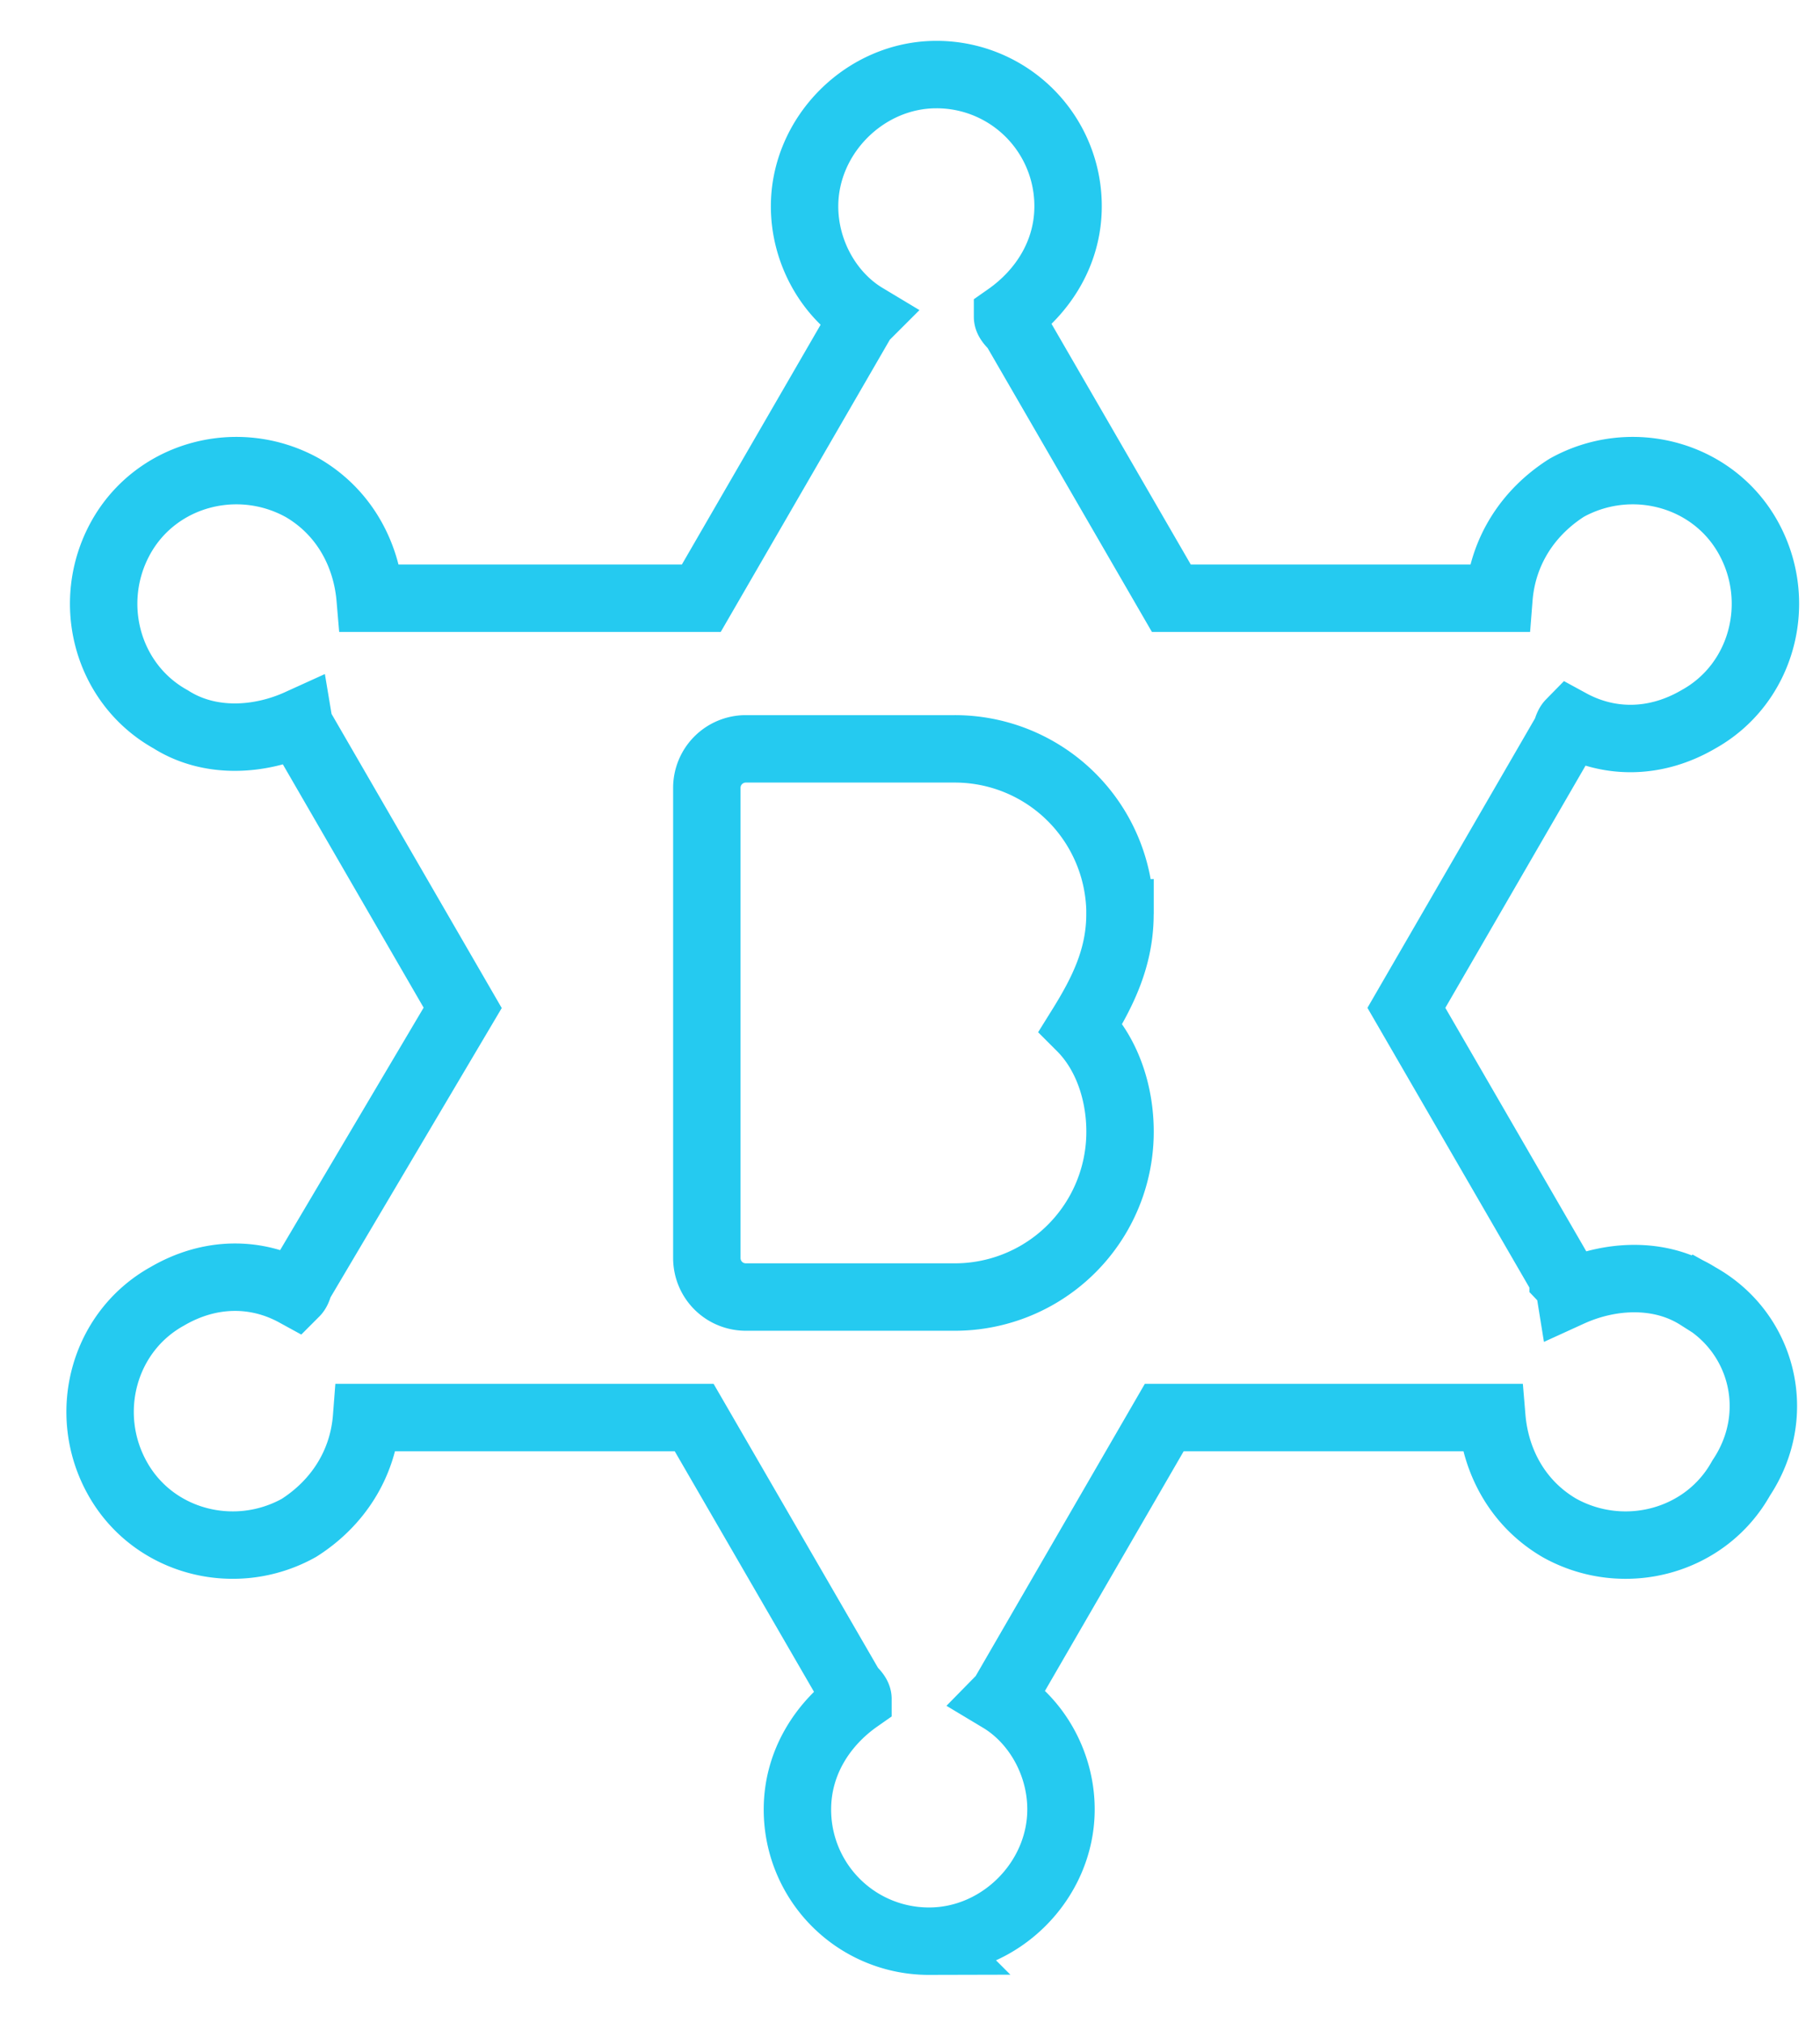 <svg xmlns="http://www.w3.org/2000/svg" width="27" height="30" viewBox="0 0 27 30">
    <path fill="none" fill-rule="nonzero" stroke="#25CAF0" d="M25.196 19.226c.951.529 1.268 1.744.634 2.695-.528.95-1.743 1.268-2.694.74-.634-.37-.951-1.004-1.004-1.638h-4.86l-2.325 4.015c0 .053-.053.105-.105.158.528.317.898.951.898 1.638 0 1.057-.898 1.955-1.955 1.955a1.95 1.95 0 0 1-1.955-1.955c0-.687.37-1.268.898-1.638 0-.053-.053-.105-.105-.158l-2.325-4.015h-4.86c-.053.686-.423 1.268-1.004 1.637-.951.529-2.166.212-2.694-.74-.529-.95-.212-2.165.74-2.694.633-.37 1.32-.37 1.901-.052.053-.053.053-.159.106-.212l2.377-4.015-2.324-4.015a.4.4 0 0 1-.106-.211c-.581.264-1.32.317-1.902-.053-.95-.528-1.268-1.743-.74-2.694.529-.951 1.744-1.268 2.695-.74.634.37.95 1.004 1.004 1.638h4.913l2.324-4.015c0-.053.053-.106.106-.159-.528-.317-.898-.95-.898-1.638 0-1.056.898-1.954 1.955-1.954a1.95 1.95 0 0 1 1.954 1.954c0 .687-.37 1.268-.898 1.638 0 .053.053.106.106.159l2.324 4.015h4.86c.054-.687.423-1.268 1.005-1.638.95-.528 2.166-.211 2.694.74.528.95.211 2.166-.74 2.694-.634.37-1.32.37-1.902.053-.052.053-.052.158-.105.211l-2.325 4.015 2.325 4.015a.4.4 0 0 1 .105.212c.581-.265 1.321-.317 1.902.052zm-8.58-5.668a2.451 2.451 0 0 0-2.453-2.452h-3.097a.578.578 0 0 0-.58.58v6.97c0 .322.257.58.58.58h3.097a2.451 2.451 0 0 0 2.453-2.452c0-.58-.194-1.161-.581-1.548.322-.517.58-1.033.58-1.678z"/>
</svg>

